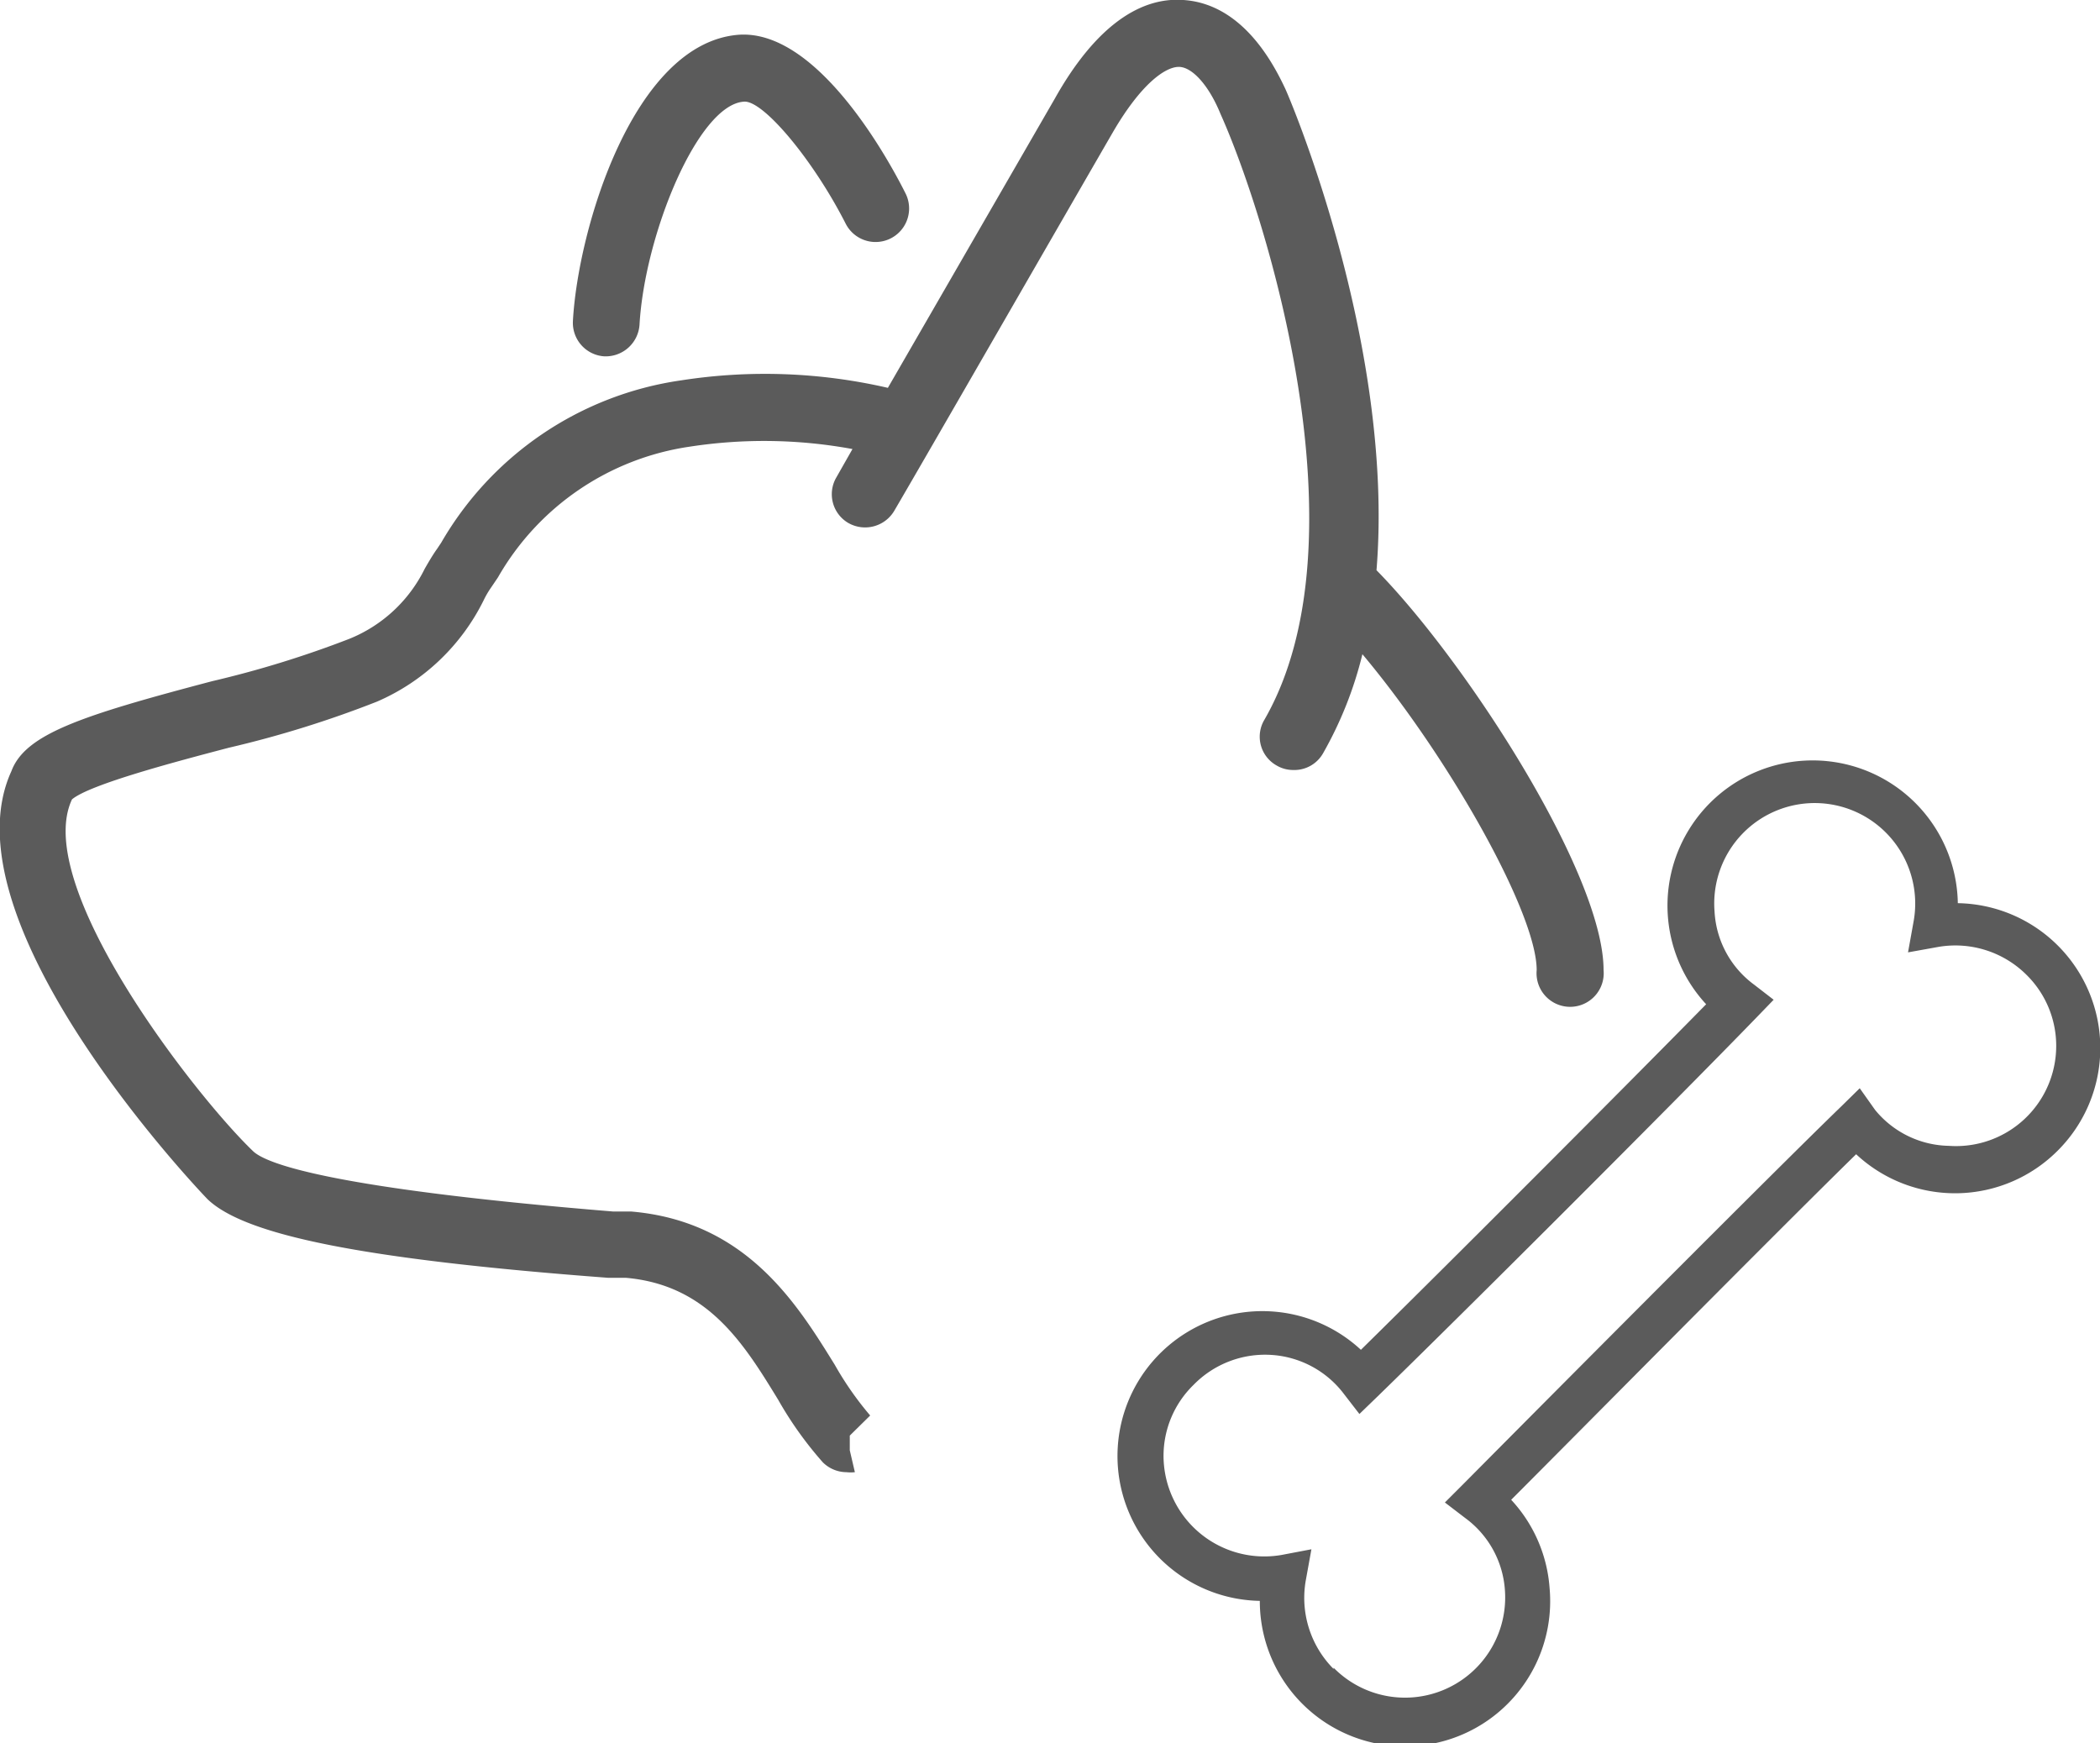 <svg xmlns="http://www.w3.org/2000/svg" viewBox="0 0 70.01 58.12"><defs><style>.cls-1{fill:#5b5b5b;}</style></defs><title>資產 1</title><g id="圖層_2" data-name="圖層 2"><g id="圖層_32" data-name="圖層 32"><path class="cls-1" d="M28.33,48.35l0-.49.68-.67a10.75,10.75,0,0,1-1.18-1.69c-1.24-2-2.93-4.78-6.78-5.11l-.6,0c-9.41-.77-11.55-1.59-12-2-1.93-1.84-7.4-8.87-6.05-11.74.59-.5,3.47-1.26,5.22-1.72a35.41,35.41,0,0,0,4.95-1.54A7.11,7.11,0,0,0,16.13,20a3,3,0,0,1,.24-.41l.23-.34A8.83,8.83,0,0,1,23,14.89a16.28,16.28,0,0,1,5.42.08l-.54.95a1.11,1.11,0,0,0,.41,1.52A1.13,1.13,0,0,0,29.83,17C31,15,35.26,7.59,37.1,4.41c.93-1.6,1.74-2.18,2.2-2.18h0c.44,0,1,.61,1.39,1.57C42.19,7.14,45.61,18,42.15,24a1.1,1.1,0,0,0,.41,1.52,1.08,1.08,0,0,0,.55.15,1.1,1.1,0,0,0,1-.56,12.78,12.78,0,0,0,1.31-3.3c2.87,3.42,5.81,8.62,5.81,10.53a1.12,1.12,0,1,0,2.23,0c0-3.2-4.59-10.3-7.57-13.33,0,0,0,0,0,0,.62-7.61-3-16-3.06-16.09C41.74.6,40.4.06,39.45,0c-1.53-.11-3,1-4.28,3.28L29.6,12.93a18.21,18.21,0,0,0-6.89-.25,11.05,11.05,0,0,0-8,5.41l-.14.21c-.13.18-.26.4-.41.66a4.8,4.8,0,0,1-2.52,2.34,34.23,34.23,0,0,1-4.57,1.41c-4.36,1.15-6.23,1.76-6.69,3-2.32,5.06,6.45,14.18,6.54,14.27,1.24,1.19,5.11,2,13.36,2.62l.59,0c2.72.24,3.92,2.18,5.07,4.06a12.29,12.29,0,0,0,1.49,2.09,1.13,1.13,0,0,0,.79.33,1.27,1.27,0,0,0,.28,0Z"/><path class="cls-1" d="M21.32,10.83c.17-3,1.94-7.32,3.47-7.44.63-.08,2.31,1.92,3.4,4.06a1.11,1.11,0,1,0,2-1c-.65-1.3-3-5.49-5.58-5.29-3.49.29-5.34,6.46-5.51,9.54a1.12,1.12,0,0,0,1.05,1.18h.06A1.13,1.13,0,0,0,21.32,10.83Z"/><path class="cls-1" d="M51.66,52.94A4.83,4.83,0,0,0,50.38,50c2-2,8.74-8.82,11.5-11.52a4.83,4.83,0,0,0,6.72-.12,4.83,4.83,0,0,0-3.33-8.25,4.84,4.84,0,1,0-8.39,3.37C54,36.41,48.29,42.13,45.37,45A4.83,4.83,0,1,0,42,53.37a4.84,4.84,0,1,0,9.66-.43Zm-7.2,2.7a3.36,3.36,0,0,1-.93-2.94l.19-1.05-1,.19a3.36,3.36,0,0,1-3.93-3.3,3.3,3.3,0,0,1,1-2.37,3.33,3.33,0,0,1,2.59-1,3.29,3.29,0,0,1,2.43,1.31l.51.66.6-.58c2.86-2.78,9.83-9.74,12.63-12.63l.58-.6-.66-.51a3.24,3.24,0,0,1-1.31-2.43,3.35,3.35,0,1,1,6.63.36l-.18,1,1-.18a3.36,3.36,0,0,1,2.94.92,3.32,3.32,0,0,1,1,2.37,3.34,3.34,0,0,1-3.58,3.34A3.25,3.25,0,0,1,62.51,37L62,36.28l-.6.59c-2.63,2.54-12.53,12.52-12.63,12.62l-.6.6.68.52A3.25,3.25,0,0,1,50.17,53a3.34,3.34,0,0,1-5.71,2.6Z"/></g></g></svg>
